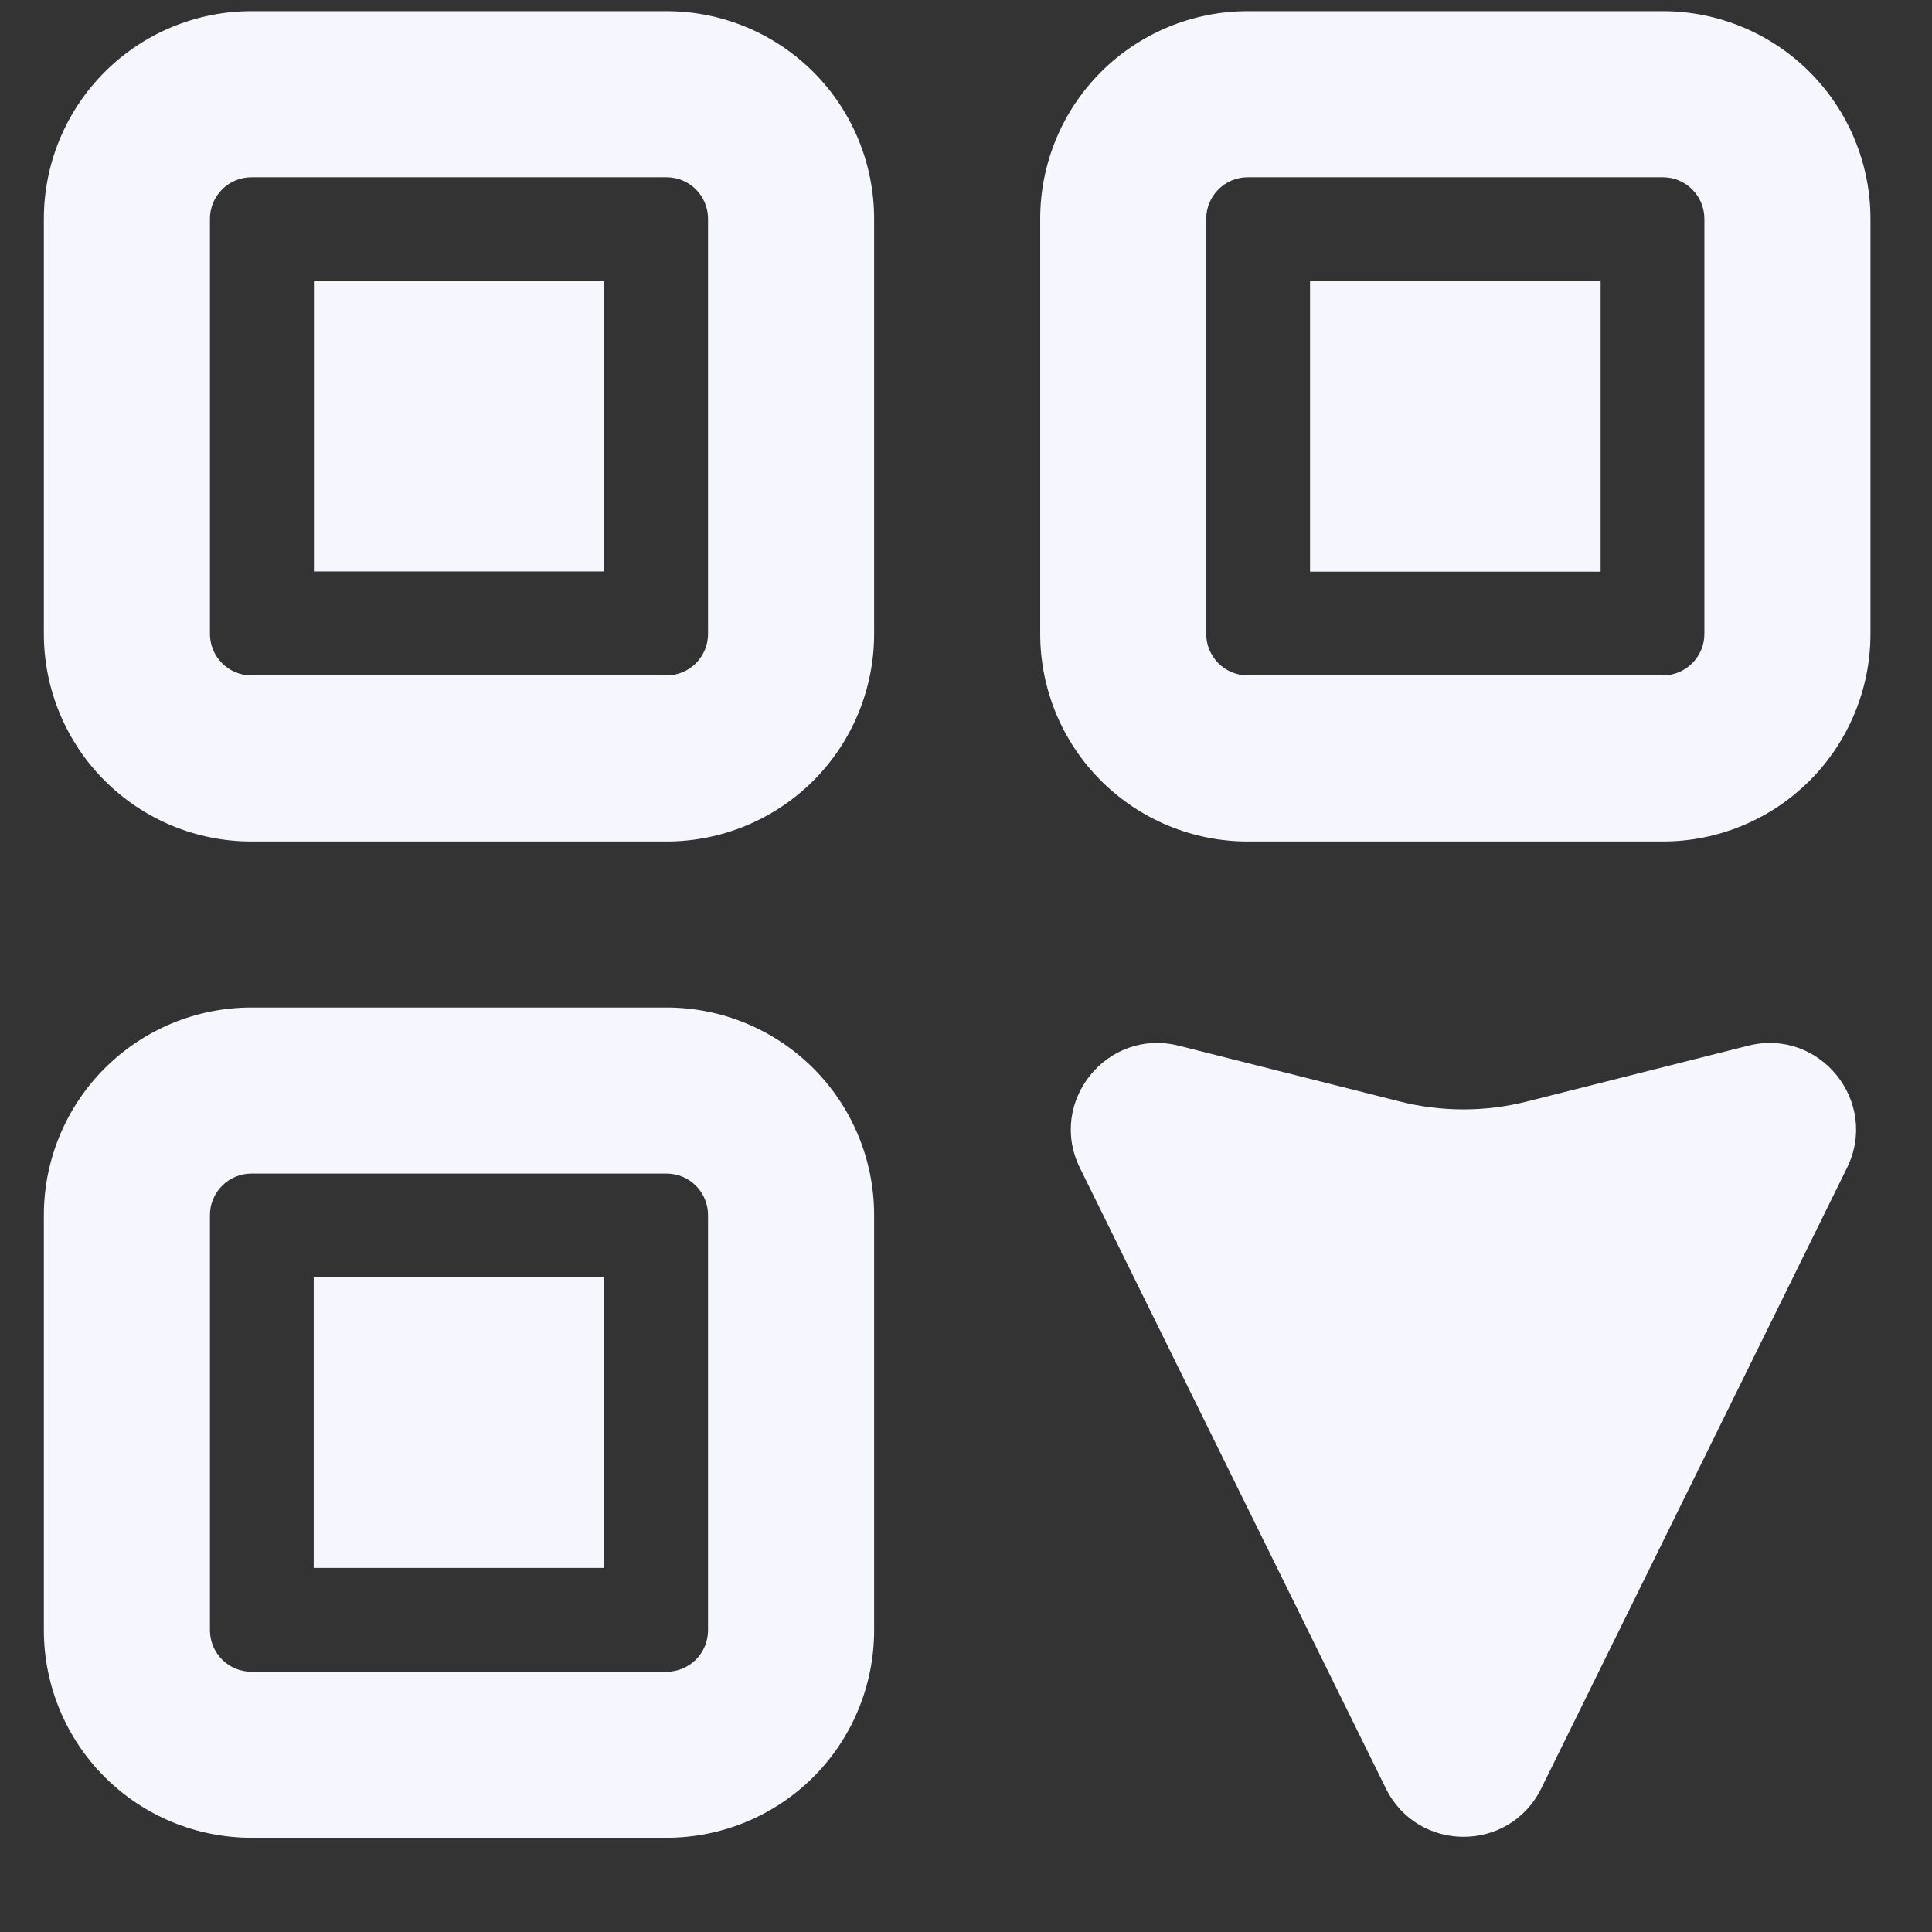 <svg width="27" height="27" viewBox="0 0 27 27" fill="none" xmlns="http://www.w3.org/2000/svg">
<rect x="0" y="0" width="27" height="27" fill="#333333" stroke="none"/>
<path d="M9.315 14.08C10.085 14.08 10.822 14.386 11.367 14.93C11.911 15.474 12.216 16.212 12.216 16.981V22.783C12.216 23.552 11.911 24.29 11.367 24.834C10.822 25.378 10.085 25.683 9.315 25.683H3.514C2.744 25.683 2.007 25.378 1.463 24.834C0.919 24.29 0.613 23.552 0.613 22.783V16.981C0.613 16.212 0.919 15.474 1.463 14.93C2.007 14.386 2.744 14.08 3.514 14.08H9.315ZM9.315 16.401H3.514C3.36 16.401 3.212 16.462 3.104 16.571C2.995 16.68 2.934 16.827 2.934 16.981V22.783C2.934 22.936 2.995 23.084 3.104 23.193C3.212 23.302 3.36 23.363 3.514 23.363H9.315C9.469 23.363 9.617 23.302 9.726 23.193C9.834 23.084 9.895 22.936 9.895 22.783V16.981C9.895 16.827 9.834 16.68 9.726 16.571C9.617 16.462 9.469 16.401 9.315 16.401ZM8.445 17.851V21.912H4.384V17.851H8.445ZM9.315 0.156C10.085 0.156 10.822 0.462 11.367 1.006C11.911 1.55 12.216 2.288 12.216 3.057V8.859C12.216 9.628 11.911 10.366 11.367 10.91C10.822 11.454 10.085 11.76 9.315 11.76H3.514C2.744 11.76 2.007 11.454 1.463 10.91C0.919 10.366 0.613 9.628 0.613 8.859V3.057C0.613 2.288 0.919 1.55 1.463 1.006C2.007 0.462 2.744 0.156 3.514 0.156H9.315ZM23.239 0.156C24.008 0.156 24.746 0.462 25.29 1.006C25.834 1.55 26.14 2.288 26.14 3.057V8.859C26.14 9.628 25.834 10.366 25.29 10.91C24.746 11.454 24.008 11.76 23.239 11.76H17.438C16.668 11.76 15.93 11.454 15.386 10.91C14.842 10.366 14.537 9.628 14.537 8.859V3.057C14.537 2.288 14.842 1.55 15.386 1.006C15.93 0.462 16.668 0.156 17.438 0.156H23.239ZM9.315 2.477H3.514C3.36 2.477 3.212 2.538 3.104 2.647C2.995 2.756 2.934 2.903 2.934 3.057V8.859C2.934 9.013 2.995 9.16 3.104 9.269C3.212 9.378 3.36 9.439 3.514 9.439H9.315C9.469 9.439 9.617 9.378 9.726 9.269C9.834 9.16 9.895 9.013 9.895 8.859V3.057C9.895 2.903 9.834 2.756 9.726 2.647C9.617 2.538 9.469 2.477 9.315 2.477ZM23.239 2.477H17.438C17.284 2.477 17.136 2.538 17.027 2.647C16.919 2.756 16.857 2.903 16.857 3.057V8.859C16.857 9.013 16.919 9.16 17.027 9.269C17.136 9.378 17.284 9.439 17.438 9.439H23.239C23.393 9.439 23.541 9.378 23.649 9.269C23.758 9.16 23.819 9.013 23.819 8.859V3.057C23.819 2.903 23.758 2.756 23.649 2.647C23.541 2.538 23.393 2.477 23.239 2.477ZM22.369 3.928V7.989H18.308V3.928H22.369ZM8.442 3.931V7.986H4.387V3.931H8.442Z" fill="#F6F6FF"/>
<path d="M19.565 15.394C20.148 15.541 20.759 15.541 21.342 15.393L24.43 14.614C25.43 14.361 26.268 15.396 25.812 16.322L21.539 24.994C21.095 25.895 19.812 25.895 19.368 24.994L15.092 16.322C14.636 15.396 15.473 14.361 16.474 14.614L19.565 15.394Z" fill="#F6F6FF"/>
</svg>
